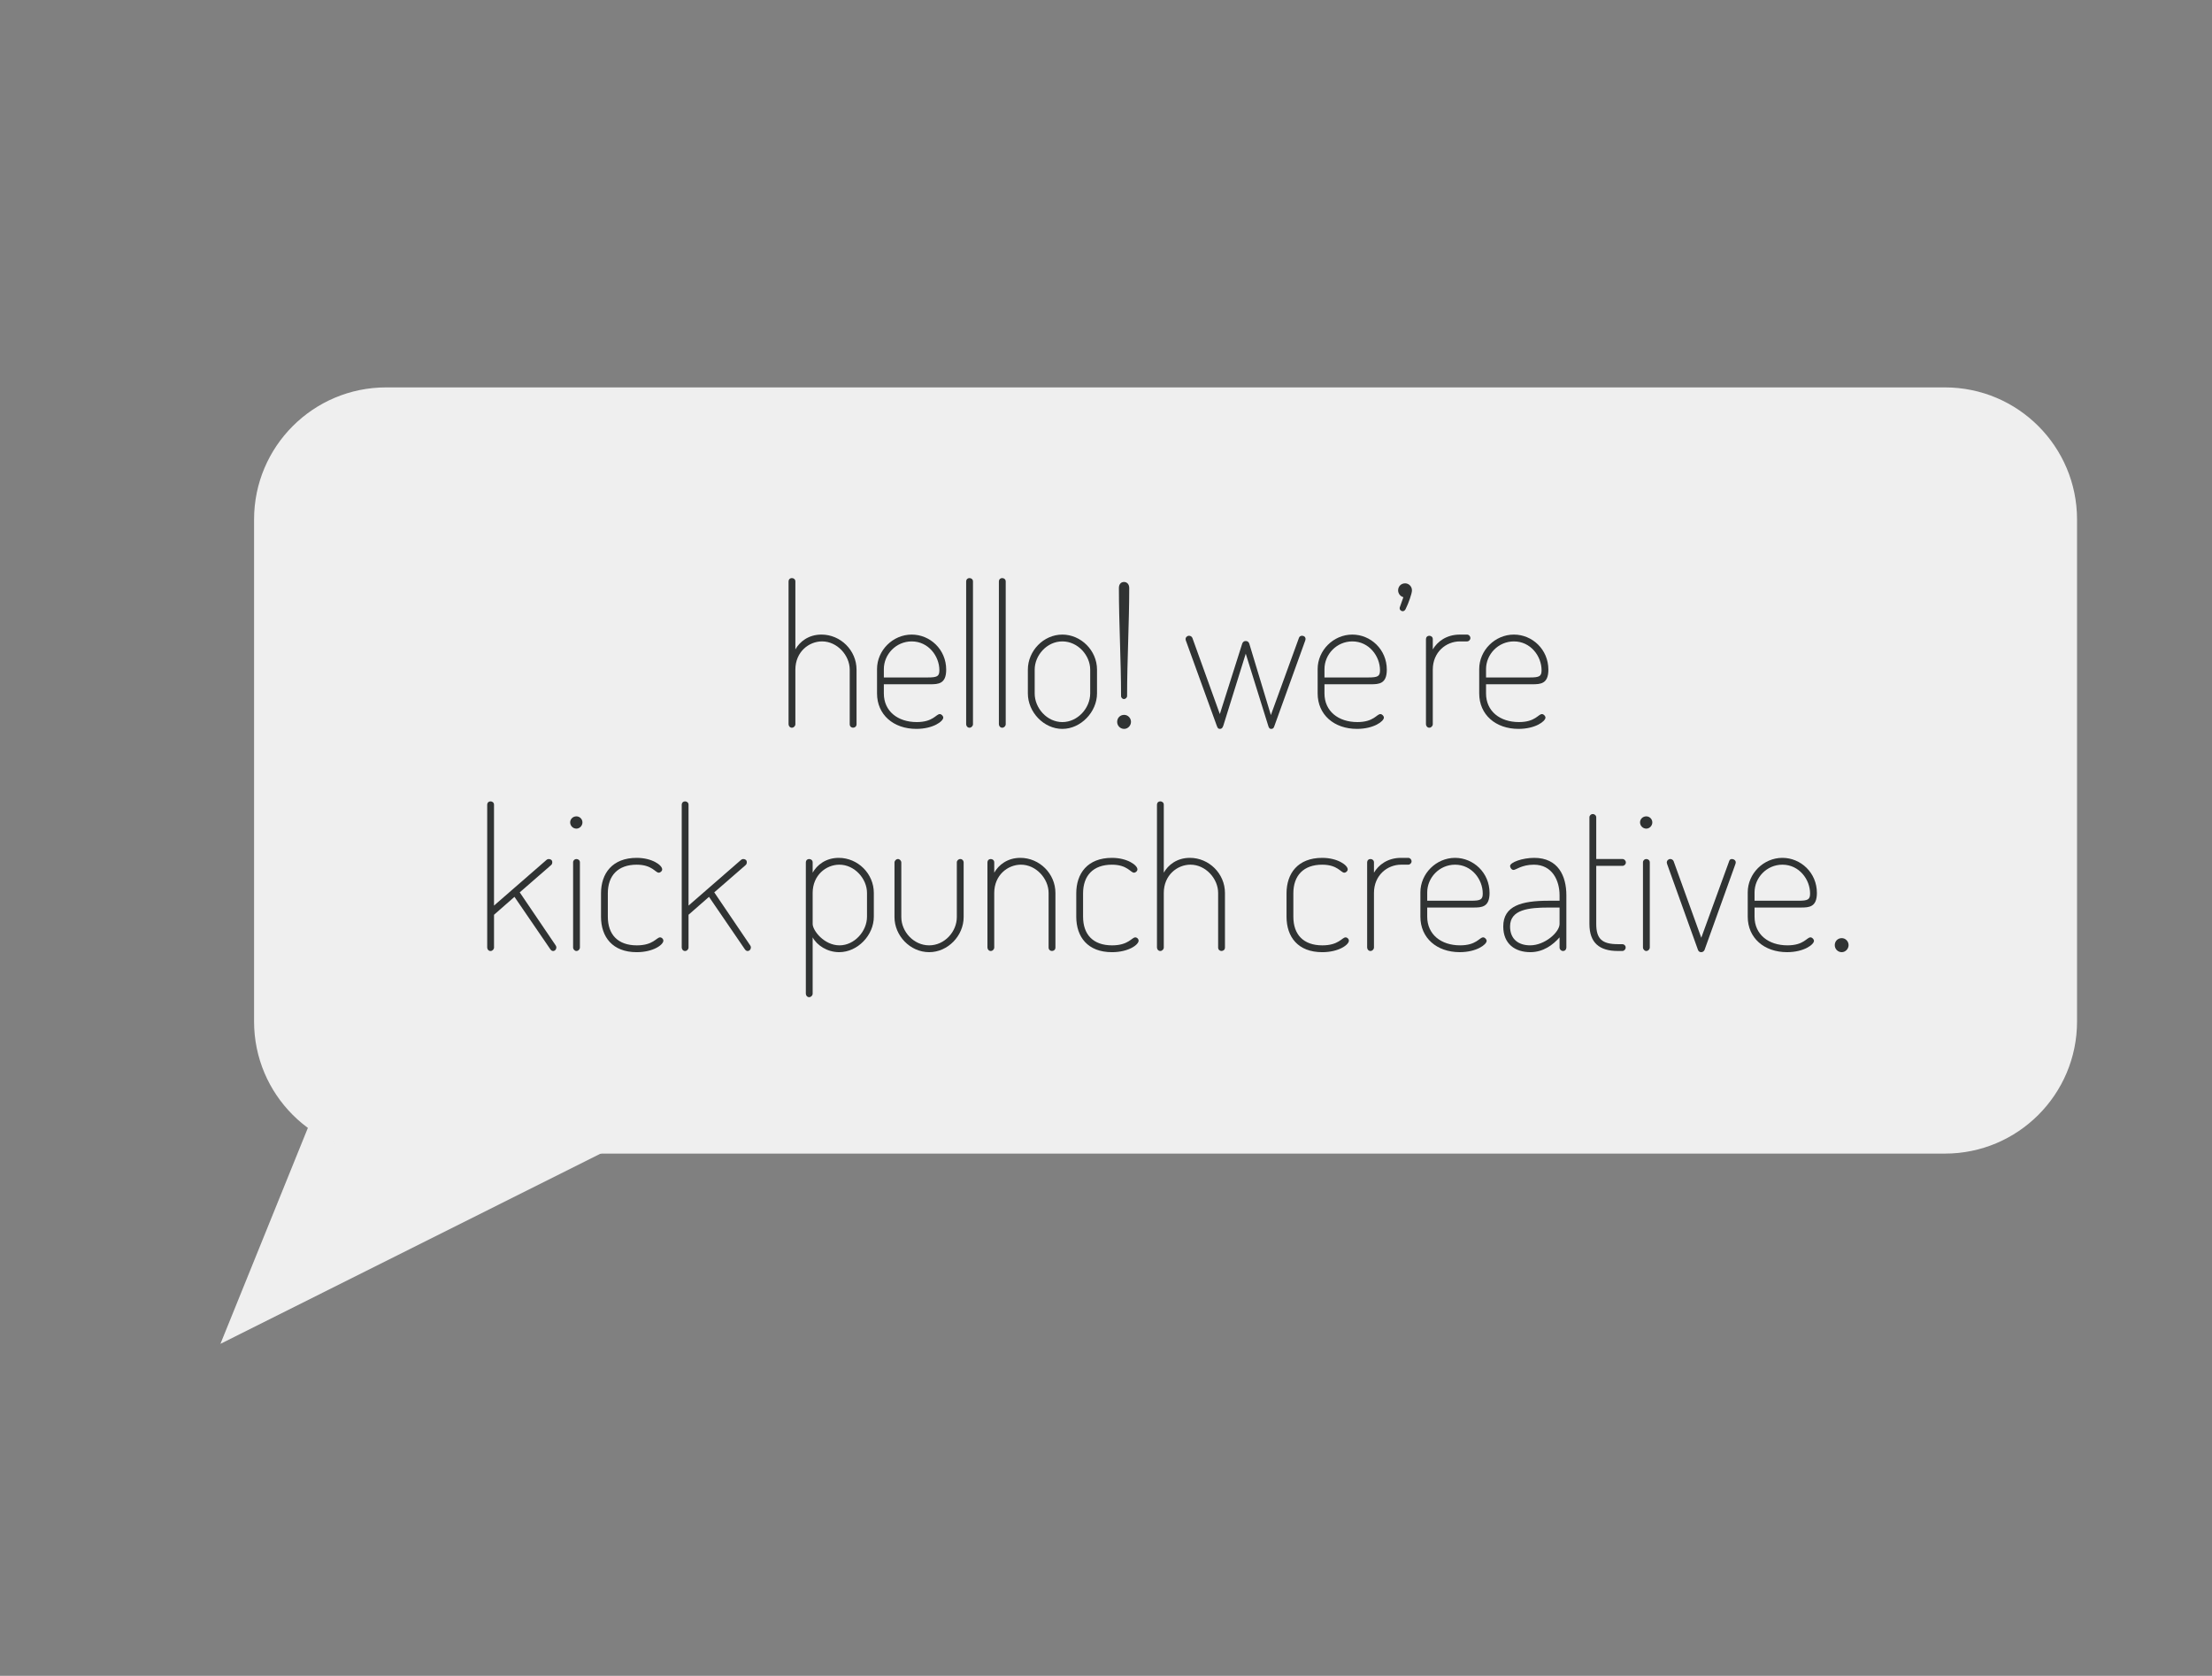 <?xml version="1.0" encoding="utf-8"?>
<!-- Generator: Adobe Illustrator 19.0.1, SVG Export Plug-In . SVG Version: 6.00 Build 0)  -->
<svg version="1.1" id="Layer_1" xmlns="http://www.w3.org/2000/svg" xmlns:xlink="http://www.w3.org/1999/xlink" x="0px" y="0px"
	 viewBox="0 0 307.159 232.677" enable-background="new 0 0 307.159 232.677" xml:space="preserve">
<rect x="0" y="0" width="307.159" height="232.677" fill="#808080" stroke="none"/>
<g>
	<g>
		<polygon fill="#EFEFEF" points="46.164,148.175 30.61,186.585 101.161,151.286 		"/>
	</g>
</g>
<g>
	<g>
		<path fill="#EFEFEF" d="M53.625,160.171h216.448c10.132,0,18.346-8.214,18.346-18.346V72.134c0-10.132-8.214-18.346-18.346-18.346
			H53.625c-10.132,0-18.346,8.214-18.346,18.346v69.691C35.279,151.957,43.493,160.171,53.625,160.171z"/>
	</g>
</g>
<g>
	<path fill="#303333" d="M110.446,100.554c0,0.243-0.217,0.486-0.488,0.486c-0.27,0-0.459-0.243-0.459-0.486V80.723
		c0-0.271,0.189-0.46,0.459-0.46c0.271,0,0.488,0.189,0.488,0.46v9.442c0.596-1.056,1.812-2.057,3.625-2.057
		c2.65,0,4.869,2.191,4.869,4.87v7.575c0,0.324-0.242,0.486-0.486,0.486c-0.217,0-0.461-0.162-0.461-0.486v-7.575
		c0-1.976-1.73-3.923-3.842-3.923c-1.838,0-3.705,1.461-3.705,3.923V100.554z"/>
	<path fill="#303333" d="M131.389,92.979c0,1.975-1.082,2.028-2.246,2.028h-6.412v1.271c0,2.462,1.922,3.978,4.572,3.978
		c2.273,0,2.68-1.109,3.193-1.109c0.244,0,0.486,0.271,0.486,0.487c0,0.514-1.406,1.568-3.732,1.568
		c-3.193,0-5.465-1.975-5.465-4.924v-3.381c0-2.598,2.191-4.789,4.814-4.789C129.143,88.109,131.389,90.166,131.389,92.979z
		 M128.819,94.061c1.326,0,1.623-0.162,1.623-1.001c0-1.948-1.516-4.004-3.842-4.004c-2.191,0-3.869,1.812-3.869,3.842v1.163
		H128.819z"/>
	<path fill="#303333" d="M135.108,80.723v19.831c0,0.243-0.217,0.486-0.488,0.486c-0.27,0-0.459-0.243-0.459-0.486V80.723
		c0-0.271,0.189-0.46,0.459-0.46C134.891,80.263,135.108,80.453,135.108,80.723z"/>
	<path fill="#303333" d="M139.653,80.723v19.831c0,0.243-0.217,0.486-0.486,0.486c-0.271,0-0.461-0.243-0.461-0.486V80.723
		c0-0.271,0.189-0.46,0.461-0.46C139.436,80.263,139.653,80.453,139.653,80.723z"/>
	<path fill="#303333" d="M152.332,92.979v3.3c0,2.57-2.246,4.924-4.814,4.924c-2.57,0-4.789-2.326-4.789-4.924v-3.3
		c0-2.598,2.164-4.87,4.789-4.87C150.086,88.109,152.332,90.3,152.332,92.979z M151.385,92.979c0-1.976-1.703-3.923-3.867-3.923
		c-2.166,0-3.842,1.947-3.842,3.923v3.3c0,2.029,1.703,3.978,3.842,3.978c2.137,0,3.867-1.948,3.867-3.978V92.979z"/>
	<path fill="#303333" d="M157.049,100.229c0,0.515-0.432,0.974-0.947,0.974c-0.568,0-0.973-0.459-0.973-0.974
		c0-0.541,0.404-0.974,0.973-0.974C156.617,99.255,157.049,99.688,157.049,100.229z M156.508,96.631c0,0.271-0.27,0.433-0.432,0.433
		c-0.189,0-0.406-0.162-0.406-0.433c0-4.87-0.299-10.118-0.299-14.988c0-0.541,0.299-0.839,0.705-0.839
		c0.404,0,0.729,0.298,0.729,0.839C156.805,86.513,156.508,91.761,156.508,96.631z"/>
	<path fill="#303333" d="M181.289,88.731c0,0.108-0.08,0.325-0.107,0.379l-4.248,11.769c-0.08,0.243-0.215,0.324-0.404,0.324
		c-0.217,0-0.271-0.081-0.379-0.297l-3.166-10.146l-3.111,9.983c-0.107,0.324-0.244,0.459-0.459,0.459
		c-0.244,0-0.326-0.081-0.461-0.459l-4.221-11.634c-0.027-0.054-0.107-0.271-0.107-0.352c0-0.271,0.217-0.487,0.486-0.487
		c0.189,0,0.379,0.108,0.461,0.298l3.814,10.578l3.111-9.794c0.08-0.216,0.242-0.352,0.486-0.352s0.406,0.136,0.486,0.352
		l3.004,9.93l3.896-10.714c0.053-0.189,0.242-0.298,0.432-0.298C181.075,88.271,181.289,88.434,181.289,88.731z"/>
	<path fill="#303333" d="M192.573,92.979c0,1.975-1.082,2.028-2.244,2.028h-6.412v1.271c0,2.462,1.92,3.978,4.572,3.978
		c2.271,0,2.678-1.109,3.191-1.109c0.244,0,0.488,0.271,0.488,0.487c0,0.514-1.408,1.568-3.734,1.568
		c-3.191,0-5.465-1.975-5.465-4.924v-3.381c0-2.598,2.191-4.789,4.816-4.789C190.328,88.109,192.573,90.166,192.573,92.979z
		 M190.004,94.061c1.324,0,1.623-0.162,1.623-1.001c0-1.948-1.516-4.004-3.842-4.004c-2.191,0-3.869,1.812-3.869,3.842v1.163
		H190.004z"/>
	<path fill="#303333" d="M196.065,81.968c0,0.433-0.459,1.758-0.893,2.624c-0.082,0.162-0.244,0.271-0.379,0.271
		c-0.217,0-0.434-0.162-0.434-0.406c0-0.054,0-0.108,0.027-0.162l0.488-1.38c-0.434-0.108-0.73-0.514-0.73-0.946
		c0-0.542,0.404-0.975,0.973-0.975C195.633,80.994,196.065,81.426,196.065,81.968z"/>
	<path fill="#303333" d="M202.717,89.056c-1.893,0-3.76,1.461-3.76,3.923v7.575c0,0.243-0.217,0.486-0.486,0.486
		c-0.271,0-0.461-0.243-0.461-0.486V88.731c0-0.271,0.189-0.46,0.461-0.46c0.27,0,0.486,0.189,0.486,0.46v1.435
		c0.623-1.056,1.867-2.057,3.76-2.057h1.002c0.244,0,0.459,0.217,0.459,0.487c0,0.243-0.215,0.46-0.459,0.46H202.717z"/>
	<path fill="#303333" d="M215.008,92.979c0,1.975-1.082,2.028-2.244,2.028h-6.412v1.271c0,2.462,1.92,3.978,4.572,3.978
		c2.271,0,2.678-1.109,3.191-1.109c0.244,0,0.488,0.271,0.488,0.487c0,0.514-1.408,1.568-3.734,1.568
		c-3.191,0-5.465-1.975-5.465-4.924v-3.381c0-2.598,2.191-4.789,4.816-4.789C212.764,88.109,215.008,90.166,215.008,92.979z
		 M212.44,94.061c1.324,0,1.623-0.162,1.623-1.001c0-1.948-1.516-4.004-3.842-4.004c-2.191,0-3.869,1.812-3.869,3.842v1.163H212.44z
		"/>
	<path fill="#303333" d="M68.598,111.723v14.014l7.305-6.357c0.08-0.054,0.162-0.108,0.27-0.108c0.244,0,0.514,0.108,0.514,0.434
		c0,0.135-0.025,0.297-0.162,0.405l-4.355,3.788l5.006,7.386c0.053,0.081,0.08,0.188,0.08,0.271c0,0.243-0.189,0.486-0.459,0.486
		c-0.135,0-0.271-0.081-0.379-0.243l-4.979-7.277l-2.84,2.488v4.546c0,0.243-0.217,0.486-0.488,0.486
		c-0.27,0-0.459-0.243-0.459-0.486v-19.831c0-0.271,0.189-0.46,0.459-0.46C68.381,111.263,68.598,111.453,68.598,111.723z"/>
	<path fill="#303333" d="M80.879,114.185c0,0.46-0.379,0.866-0.84,0.866c-0.486,0-0.865-0.406-0.865-0.866s0.379-0.839,0.865-0.839
		C80.5,113.346,80.879,113.725,80.879,114.185z M80.526,119.731v11.823c0,0.243-0.215,0.486-0.486,0.486
		c-0.244,0-0.459-0.243-0.459-0.486v-11.823c0-0.271,0.215-0.46,0.459-0.46C80.311,119.271,80.526,119.461,80.526,119.731z"/>
	<path fill="#303333" d="M83.457,127.279v-3.246c0-2.76,1.568-4.924,4.951-4.924c2.164,0,3.543,1.028,3.543,1.597
		c0,0.243-0.242,0.46-0.486,0.46c-0.459,0-0.92-1.109-3.057-1.109c-2.598,0-4.004,1.515-4.004,3.977v3.246
		c0,2.462,1.379,3.978,4.031,3.978c2.271,0,2.732-1.109,3.219-1.109c0.244,0,0.461,0.217,0.461,0.46
		c0,0.568-1.408,1.596-3.707,1.596C85.053,132.203,83.457,130.093,83.457,127.279z"/>
	<path fill="#303333" d="M95.61,111.723v14.014l7.305-6.357c0.082-0.054,0.162-0.108,0.271-0.108c0.242,0,0.514,0.108,0.514,0.434
		c0,0.135-0.027,0.297-0.162,0.405l-4.355,3.788l5.004,7.386c0.055,0.081,0.082,0.188,0.082,0.271c0,0.243-0.189,0.486-0.461,0.486
		c-0.135,0-0.27-0.081-0.379-0.243l-4.977-7.277l-2.842,2.488v4.546c0,0.243-0.215,0.486-0.486,0.486s-0.459-0.243-0.459-0.486
		v-19.831c0-0.271,0.188-0.46,0.459-0.46S95.61,111.453,95.61,111.723z"/>
	<path fill="#303333" d="M112.846,119.731v1.435c0.596-1.056,1.812-2.057,3.625-2.057c2.65,0,4.869,2.191,4.869,4.87v3.3
		c0,2.57-2.244,4.924-4.814,4.924c-1.65,0-3.084-0.946-3.68-2.056v7.818c0,0.244-0.217,0.487-0.488,0.487
		c-0.27,0-0.459-0.243-0.459-0.487v-18.234c0-0.271,0.189-0.46,0.459-0.46C112.629,119.271,112.846,119.461,112.846,119.731z
		 M120.393,123.979c0-1.976-1.73-3.923-3.842-3.923c-1.838,0-3.705,1.461-3.705,3.923v4.302c0,0.919,1.596,2.976,3.732,2.976
		c2.057,0,3.814-1.948,3.814-3.978V123.979z"/>
	<path fill="#303333" d="M124.209,127.334v-7.575c0-0.243,0.217-0.487,0.486-0.487c0.244,0,0.461,0.244,0.461,0.487v7.575
		c0,2.002,1.703,3.923,3.867,3.923c2.139,0,3.842-1.894,3.842-3.923v-7.603c0-0.243,0.217-0.46,0.488-0.46
		c0.27,0,0.459,0.217,0.459,0.46v7.603c0,2.597-2.191,4.869-4.789,4.869C126.373,132.203,124.209,129.904,124.209,127.334z"/>
	<path fill="#303333" d="M138.061,131.554c0,0.243-0.215,0.486-0.486,0.486c-0.27,0-0.459-0.243-0.459-0.486v-11.823
		c0-0.271,0.189-0.46,0.459-0.46c0.271,0,0.486,0.189,0.486,0.46v1.435c0.596-1.056,1.814-2.057,3.627-2.057
		c2.65,0,4.869,2.191,4.869,4.87v7.575c0,0.324-0.244,0.486-0.486,0.486c-0.217,0-0.461-0.162-0.461-0.486v-7.575
		c0-1.976-1.73-3.923-3.842-3.923c-1.84,0-3.707,1.461-3.707,3.923V131.554z"/>
	<path fill="#303333" d="M149.45,127.279v-3.246c0-2.76,1.568-4.924,4.951-4.924c2.164,0,3.543,1.028,3.543,1.597
		c0,0.243-0.242,0.46-0.486,0.46c-0.459,0-0.92-1.109-3.057-1.109c-2.598,0-4.004,1.515-4.004,3.977v3.246
		c0,2.462,1.379,3.978,4.031,3.978c2.271,0,2.732-1.109,3.219-1.109c0.244,0,0.461,0.217,0.461,0.46
		c0,0.568-1.408,1.596-3.707,1.596C151.045,132.203,149.45,130.093,149.45,127.279z"/>
	<path fill="#303333" d="M161.604,131.554c0,0.243-0.217,0.486-0.488,0.486c-0.27,0-0.459-0.243-0.459-0.486v-19.831
		c0-0.271,0.189-0.46,0.459-0.46c0.271,0,0.488,0.189,0.488,0.46v9.442c0.596-1.056,1.812-2.057,3.625-2.057
		c2.65,0,4.869,2.191,4.869,4.87v7.575c0,0.324-0.242,0.486-0.486,0.486c-0.217,0-0.461-0.162-0.461-0.486v-7.575
		c0-1.976-1.73-3.923-3.842-3.923c-1.838,0-3.705,1.461-3.705,3.923V131.554z"/>
	<path fill="#303333" d="M178.649,127.279v-3.246c0-2.76,1.568-4.924,4.951-4.924c2.164,0,3.543,1.028,3.543,1.597
		c0,0.243-0.242,0.46-0.486,0.46c-0.459,0-0.92-1.109-3.057-1.109c-2.598,0-4.004,1.515-4.004,3.977v3.246
		c0,2.462,1.379,3.978,4.031,3.978c2.271,0,2.732-1.109,3.219-1.109c0.244,0,0.461,0.217,0.461,0.46
		c0,0.568-1.408,1.596-3.707,1.596C180.244,132.203,178.649,130.093,178.649,127.279z"/>
	<path fill="#303333" d="M194.549,120.056c-1.893,0-3.76,1.461-3.76,3.923v7.575c0,0.243-0.217,0.486-0.486,0.486
		c-0.271,0-0.461-0.243-0.461-0.486v-11.823c0-0.271,0.189-0.46,0.461-0.46c0.27,0,0.486,0.189,0.486,0.46v1.435
		c0.623-1.056,1.867-2.057,3.76-2.057h1.002c0.244,0,0.459,0.217,0.459,0.487c0,0.243-0.215,0.46-0.459,0.46H194.549z"/>
	<path fill="#303333" d="M206.84,123.979c0,1.975-1.082,2.028-2.244,2.028h-6.412v1.271c0,2.462,1.92,3.978,4.572,3.978
		c2.271,0,2.678-1.109,3.191-1.109c0.244,0,0.488,0.271,0.488,0.487c0,0.514-1.408,1.568-3.734,1.568
		c-3.191,0-5.465-1.975-5.465-4.924v-3.381c0-2.598,2.191-4.789,4.816-4.789C204.596,119.109,206.84,121.166,206.84,123.979z
		 M204.272,125.061c1.324,0,1.623-0.162,1.623-1.001c0-1.948-1.516-4.004-3.842-4.004c-2.191,0-3.869,1.812-3.869,3.842v1.163
		H204.272z"/>
	<path fill="#303333" d="M217.506,124.303v7.251c0,0.271-0.188,0.486-0.459,0.486s-0.486-0.216-0.486-0.486v-1.407
		c-0.92,1.055-2.273,2.056-4.059,2.056c-2.109,0-3.76-1.136-3.76-3.57c0-2.868,2.543-3.571,6.303-3.571h1.516v-0.758
		c0-2.029-1.002-4.247-3.572-4.247c-1.678,0-2.488,0.73-2.812,0.73c-0.299,0-0.488-0.352-0.488-0.541
		c0-0.515,1.705-1.137,3.355-1.137C216.371,119.109,217.506,121.626,217.506,124.303z M216.561,126.007h-1.488
		c-2.787,0-5.385,0.271-5.385,2.625c0,1.812,1.219,2.624,2.787,2.624c2.029,0,4.086-1.812,4.086-2.976V126.007z"/>
	<path fill="#303333" d="M220.707,113.482c0-0.271,0.244-0.46,0.461-0.46c0.244,0,0.486,0.189,0.486,0.46v5.789h3.652
		c0.244,0,0.461,0.217,0.461,0.487c0,0.243-0.217,0.46-0.461,0.46h-3.652v8.062c0,2.056,0.785,2.813,3.004,2.813h0.621
		c0.244,0,0.461,0.189,0.461,0.46s-0.217,0.486-0.461,0.486h-0.621c-2.57,0-3.951-1.136-3.951-3.76V113.482z"/>
	<path fill="#303333" d="M229.442,114.185c0,0.46-0.379,0.866-0.838,0.866c-0.488,0-0.867-0.406-0.867-0.866
		s0.379-0.839,0.867-0.839C229.063,113.346,229.442,113.725,229.442,114.185z M229.09,119.731v11.823
		c0,0.243-0.217,0.486-0.486,0.486c-0.244,0-0.461-0.243-0.461-0.486v-11.823c0-0.271,0.217-0.46,0.461-0.46
		C228.873,119.271,229.09,119.461,229.09,119.731z"/>
	<path fill="#303333" d="M241.026,119.731c0,0.136-0.08,0.325-0.107,0.406l-4.221,11.741c-0.08,0.189-0.244,0.324-0.459,0.324
		c-0.244,0-0.379-0.107-0.461-0.324l-4.221-11.741c-0.027-0.081-0.107-0.271-0.107-0.379c0-0.271,0.217-0.487,0.486-0.487
		c0.189,0,0.379,0.108,0.461,0.298l3.842,10.632l3.814-10.47c0.08-0.216,0.107-0.46,0.459-0.46
		C240.756,119.271,241.026,119.461,241.026,119.731z"/>
	<path fill="#303333" d="M252.295,123.979c0,1.975-1.082,2.028-2.246,2.028h-6.412v1.271c0,2.462,1.922,3.978,4.572,3.978
		c2.273,0,2.68-1.109,3.193-1.109c0.244,0,0.486,0.271,0.486,0.487c0,0.514-1.406,1.568-3.732,1.568
		c-3.193,0-5.465-1.975-5.465-4.924v-3.381c0-2.598,2.191-4.789,4.814-4.789C250.049,119.109,252.295,121.166,252.295,123.979z
		 M249.725,125.061c1.326,0,1.623-0.162,1.623-1.001c0-1.948-1.516-4.004-3.842-4.004c-2.191,0-3.869,1.812-3.869,3.842v1.163
		H249.725z"/>
	<path fill="#303333" d="M256.696,131.229c0,0.515-0.434,0.974-0.947,0.974c-0.568,0-0.973-0.459-0.973-0.974
		c0-0.541,0.404-0.974,0.973-0.974C256.262,130.255,256.696,130.688,256.696,131.229z"/>
</g>
</svg>
